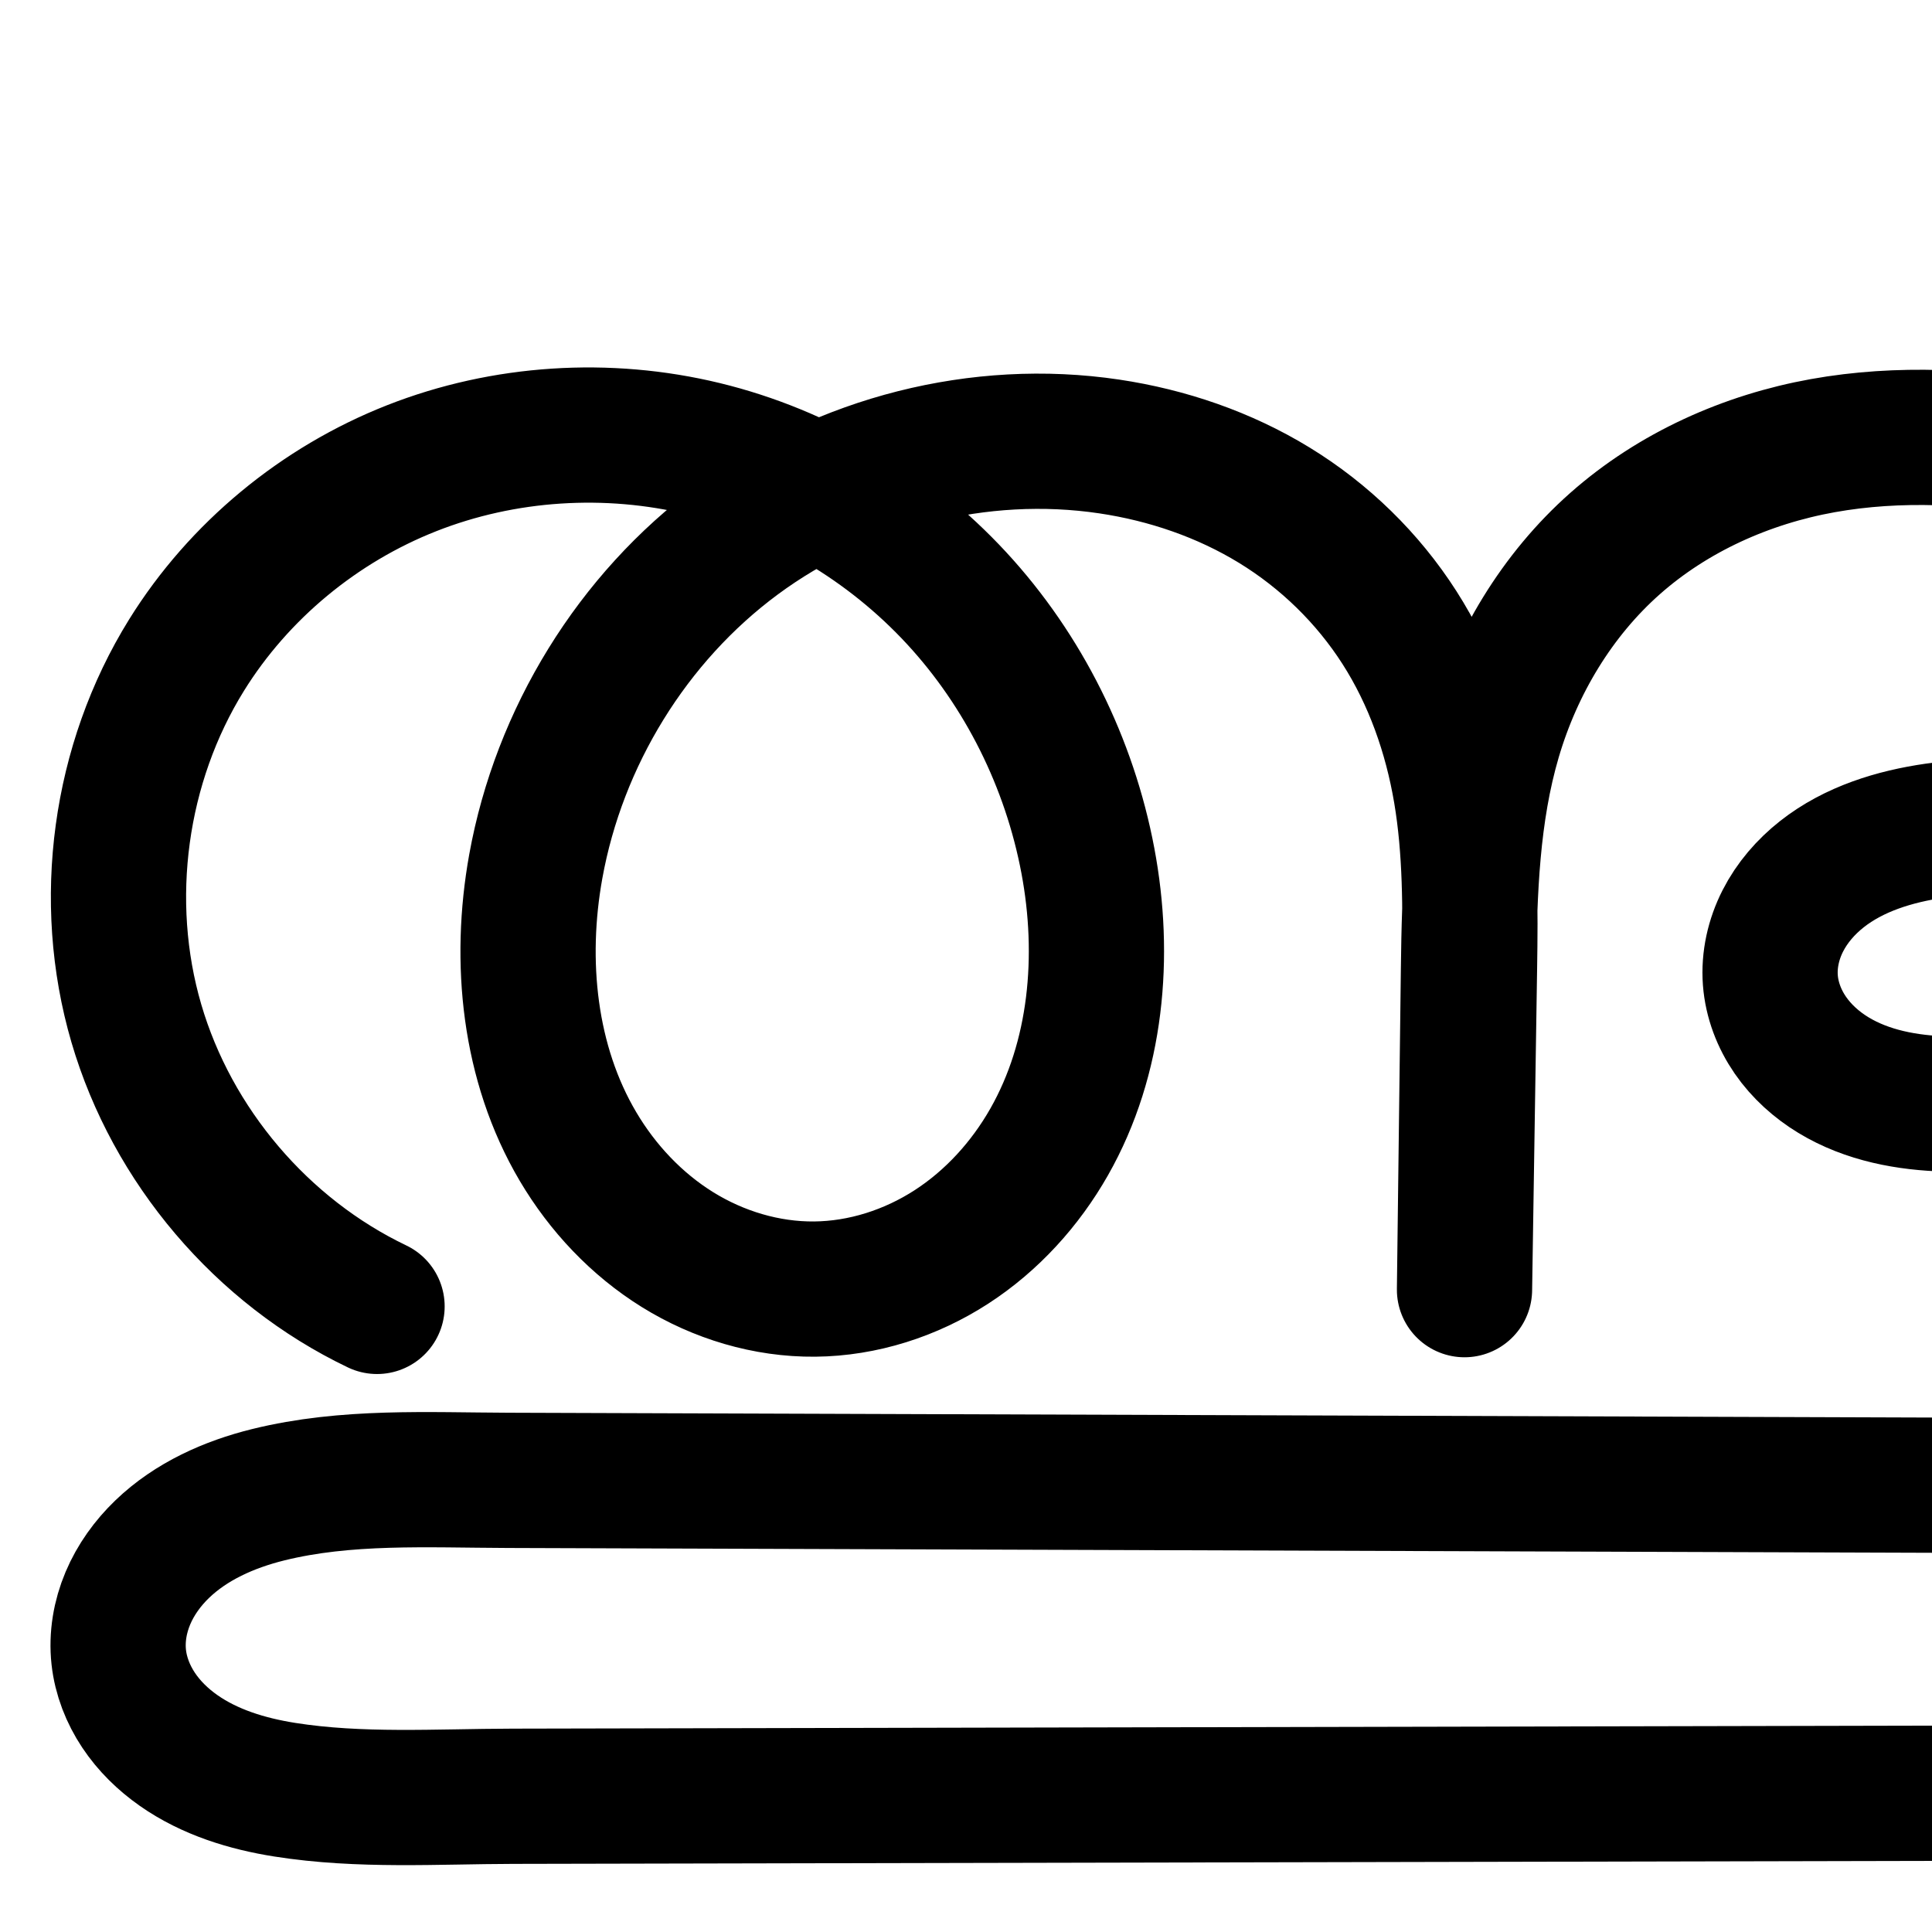 <?xml version="1.0" encoding="UTF-8" standalone="no"?>
<!-- Created with Inkscape (http://www.inkscape.org/) -->

<svg
   xmlns:dc="http://purl.org/dc/elements/1.1/"
   xmlns:cc="http://creativecommons.org/ns#"
   xmlns:rdf="http://www.w3.org/1999/02/22-rdf-syntax-ns#"
   xmlns:svg="http://www.w3.org/2000/svg"
   xmlns="http://www.w3.org/2000/svg"
   xmlns:sodipodi="http://sodipodi.sourceforge.net/DTD/sodipodi-0.dtd"
   xmlns:inkscape="http://www.inkscape.org/namespaces/inkscape"
   width="2000"
   height="2000"
   id="svg2992"
   version="1.1"
   inkscape:version="0.91 r13725"
   sodipodi:docname="ത്ഭു.svg">
  <defs
     id="defs5498">
    <inkscape:path-effect
       effect="spiro"
       id="path-effect2987"
       is_visible="true" />
    <inkscape:path-effect
       effect="spiro"
       id="path-effect4142-8"
       is_visible="true" />
    <inkscape:path-effect
       effect="spiro"
       id="path-effect4141-3-4-6-8-86"
       is_visible="true" />
    <inkscape:path-effect
       effect="spiro"
       id="path-effect4141-3-4-6-8-86-9"
       is_visible="true" />
    <inkscape:path-effect
       effect="spiro"
       id="path-effect4141-3-4-6-8-86-9-7"
       is_visible="true" />
    <inkscape:path-effect
       effect="spiro"
       id="path-effect4141-3-4-6-8-86-9-7-6"
       is_visible="true" />
    <inkscape:path-effect
       effect="spiro"
       id="path-effect4141-3-4-6-8-86-9-7-0"
       is_visible="true" />
  </defs>
  <sodipodi:namedview
     inkscape:window-height="851"
     inkscape:window-width="1600"
     inkscape:pageshadow="2"
     inkscape:pageopacity="0.0"
     borderopacity="1.0"
     bordercolor="#666666"
     pagecolor="#ffffff"
     id="base"
     showgrid="true"
     showguides="true"
     inkscape:guide-bbox="true"
     inkscape:zoom="0.32102648"
     inkscape:cx="1219.4285"
     inkscape:cy="934.52683"
     inkscape:window-x="1599"
     inkscape:window-y="-1"
     inkscape:current-layer="layer1"
     inkscape:window-maximized="1"
     inkscape:snap-nodes="false"
     inkscape:snap-grids="false">
    <sodipodi:guide
       orientation="horizontal"
       position="0,600"
       id="guide5596" />
    <inkscape:grid
       type="xygrid"
       id="grid3769"
       empspacing="5"
       visible="true"
       enabled="true"
       snapvisiblegridlinesonly="true" />
    <sodipodi:guide
       orientation="0,1"
       position="-2720,1600"
       id="guide4772" />
  </sodipodi:namedview>
  <g
     inkscape:label="Layer 1"
     inkscape:groupmode="layer"
     id="layer1"
     transform="translate(0,1000)">
    <path
       style="fill:none;fill-rule:evenodd;stroke:#000000;stroke-width:140;stroke-linecap:round;stroke-linejoin:round;stroke-miterlimit:4;stroke-dasharray:none;stroke-opacity:1"
       d="M 390.312,352.383 C 271.158,295.403 178.209,186.083 141.133,59.317 104.056,-67.449 123.447,-209.626 193.116,-321.833 c 54.168,-87.242 137.449,-155.825 232.996,-193.459 95.546,-37.634 202.805,-44.32 302.599,-20.101 99.794,24.219 191.748,79.06 261.447,154.474 69.699,75.415 117.026,171.024 136.015,271.943 18.492,98.281 9.342,204.172 -40.097,291.102 -24.719,43.465 -59.259,81.58 -101.243,108.739 -41.984,27.159 -91.457,43.122 -141.457,43.589 -49.923,0.466 -99.614,-14.524 -142.033,-40.853 -42.418,-26.329 -77.599,-63.758 -103.005,-106.735 -50.813,-85.954 -61.441,-191.695 -43.702,-289.956 24.1,-133.498 99.963,-257.282 209.058,-337.909 109.095,-80.627 250.442,-116.834 384.611,-96.81 60.227,8.988 119.01,29.063 170.947,60.854 51.937,31.791 96.656,75.353 129.48,126.643 32.823,51.29 53.447,109.884 63.586,169.928 10.14,60.044 9.84,121.299 8.896,182.186 l -5.168,333.242 4.125,-332.342 c 0.996,-80.225 3.597,-161.458 26.245,-238.427 22.649,-76.968 65.424,-148.464 125.524,-201.616 60.1,-53.151 136.035,-87.124 215.001,-101.315 78.966,-14.192 160.375,-9.422 239.399,4.444 68.987,12.105 139.254,32.252 192.371,77.906 26.558,22.827 48.19,51.889 59.775,84.938 11.585,33.049 12.692,70.149 0.458,102.963 -12.267,32.901 -37.313,60.134 -67.043,78.817 -29.73,18.683 -63.966,29.287 -98.602,35.053 -69.273,11.533 -140.519,4.381 -210.028,14.394 -41.926,6.04 -83.967,18.863 -117.243,45.073 -16.638,13.105 -30.849,29.475 -40.457,48.349 -9.609,18.874 -14.507,40.289 -12.907,61.408 1.543,20.374 9.102,40.12 20.708,56.936 11.606,16.816 27.171,30.744 44.639,41.344 34.935,21.2 76.603,28.875 117.455,29.882 40.852,1.007 81.563,-4.241 122.335,-6.986 40.772,-2.745 82.351,-2.908 121.736,7.987 45.5,12.586 86.999,40.374 114.292,78.893 27.294,38.519 39.778,87.692 32.14,134.279 -5.554,33.874 -21.436,65.761 -43.906,91.712 -22.469,25.951 -51.355,46.009 -82.765,59.856 -62.82,27.693 -133.585,29.343 -202.237,29.111 l -1551.122,-5.246 c -83.156,-0.281 -167.684,-5.075 -248.402,14.914 -40.359,9.994 -79.735,27.503 -109.682,56.347 -14.973,14.422 -27.41,31.612 -35.486,50.768 -8.077,19.156 -11.708,40.306 -9.441,60.971 2.149,19.593 9.557,38.465 20.475,54.875 10.918,16.411 25.282,30.405 41.421,41.722 32.276,22.633 71.034,34.494 109.972,40.648 77.876,12.308 157.351,6.956 236.194,6.789 l 1873.851,-3.959"
       id="path4139-1-0-4-2-1-6-2"
       inkscape:path-effect="#path-effect4141-3-4-6-8-86-9-7"
       inkscape:original-d="m 390.31193,352.38279 c 0,0 -357.705551,-503.73179 -197.1961,-674.2161 218.67661,-232.26626 811.95167,-82.27001 933.05687,212.8581 66.553,162.18667 -107.4917,442.0629 -282.79704,443.43 -174.73742,1.3626 -319.63152,-265.553295 -288.73981,-437.5437 43.36012,-241.4087 351.81067,-475.4947 593.66945,-434.7195 215.6003,36.3483 375.0707,312.1391 372.9085,539.612005 l -5.1675,333.242395 4.1251,-332.341595 c 2.933,-236.297205 336.4974,-548.513235 606.1693,-536.913405 122.1174,5.25283 281.768,147.10719 252.604,265.8073 -31.5718,128.50008 -261.7044,61.0306 -375.6724,128.2642 -66.1443,39.0207 -187.4843,79.910605 -170.6077,154.829605 32.6696,145.028195 306.8697,41.4163 426.8734,129.163495 69.5884,50.8833 166.3614,129.3004 146.4323,213.1722 -28.9177,121.7004 -230.6829,181.0106 -328.9078,180.6784 l -1551.12202,-5.2464 c -25.19091,-0.085 -409.42137,35.60107 -403.0113,182.9997 6.26701,144.10893 387.34024,144.0785 408.0612,144.0347 l 1873.85072,-3.9588"
       inkscape:connector-curvature="0"
       sodipodi:nodetypes="caaaaascsaaaaaassasc" />
    <path
       style="color:#000000;font-style:normal;font-variant:normal;font-weight:normal;font-stretch:normal;font-size:medium;line-height:normal;font-family:sans-serif;text-indent:0;text-align:start;text-decoration:none;text-decoration-line:none;text-decoration-style:solid;text-decoration-color:#000000;letter-spacing:normal;word-spacing:normal;text-transform:none;direction:ltr;block-progression:tb;writing-mode:lr-tb;baseline-shift:baseline;text-anchor:start;white-space:normal;clip-rule:nonzero;display:inline;overflow:visible;visibility:visible;opacity:1;isolation:auto;mix-blend-mode:normal;color-interpolation:sRGB;color-interpolation-filters:linearRGB;solid-color:#000000;solid-opacity:1;fill:#000000;fill-opacity:1;fill-rule:evenodd;stroke:none;stroke-width:140;stroke-linecap:round;stroke-linejoin:round;stroke-miterlimit:4;stroke-dasharray:none;stroke-dashoffset:0;stroke-opacity:1;color-rendering:auto;image-rendering:auto;shape-rendering:auto;text-rendering:auto;enable-background:accumulate"
       d="m 763.951,1165.432 c -72.983,-0.762 -146.073,12.272 -214.533,39.236 -109.622,43.178 -204.356,121.073 -266.812,221.664 -80.577,129.775 -102.581,291.112 -59.699,437.725 42.882,146.613 148.358,270.665 286.166,336.566 a 70.007,70.007 0 1 0 60.398,-126.301 c -100.499,-48.059 -180.921,-142.647 -212.193,-249.566 -31.272,-106.92 -14.494,-229.934 44.268,-324.574 45.88,-73.893 117.71,-133.165 199.18,-165.254 74.715,-29.429 159.127,-36.773 238.697,-21.809 -106.858,90.982 -179.789,218.388 -204.713,356.445 -20.167,111.712 -9.105,234.094 52.33,338.016 30.752,52.019 73.408,97.727 126.348,130.586 53.115,32.968 115.234,51.976 179.602,51.375 64.466,-0.602 126.286,-20.825 178.824,-54.81 52.361,-33.871 94.192,-80.372 124.07,-132.908 59.679,-104.938 69.001,-227.266 48.043,-338.65 -21.412,-113.796 -74.406,-221.039 -153.4,-306.512 -12.475,-13.498 -25.625,-26.331 -39.264,-38.608 45.062,-7.414 91.038,-8.198 135.67,-1.537 51.754,7.724 101.666,24.961 144.734,51.324 42.912,26.267 80.101,62.538 107.064,104.672 26.952,42.116 44.733,91.801 53.523,143.852 5.961,35.297 7.769,72.963 8.117,112.262 -0.652,19.728 -0.998,39.228 -1.234,58.301 l -4.119,331.887 -0,0.238 -0,0.217 a 70.007,70.007 0 0 0 139.986,1.953 l 5.166,-333.242 c 0.29,-18.732 0.411,-37.967 0.31,-57.428 2.189,-57.683 7.55,-112.129 22.055,-161.422 19.225,-65.333 55.632,-125.508 104.744,-168.941 49.27,-43.573 113.496,-72.722 181.01,-84.856 68.035,-12.227 141.263,-8.428 214.918,4.496 63.935,11.219 121.148,29.647 158.842,62.045 18.535,15.931 32.52,35.541 39.344,55.008 6.636,18.931 6.646,40.017 0.928,55.353 -5.787,15.523 -19.919,32.202 -38.699,44.004 -19.333,12.15 -44.556,20.561 -72.852,25.271 -56.979,9.486 -127.667,2.512 -208.514,14.158 -49.229,7.092 -103.504,22.29 -150.576,59.367 -23.676,18.649 -44.679,42.424 -59.523,71.582 -14.957,29.38 -23.008,63.049 -20.326,98.453 2.587,34.143 14.81,65.204 32.897,91.41 17.962,26.024 40.985,46.285 65.936,61.426 49.634,30.12 103.605,38.824 152.045,40.018 47.986,1.182 90.84,-4.57 128.762,-7.123 37.775,-2.543 71.36,-1.861 98.371,5.611 30.525,8.444 58.716,27.73 75.84,51.897 16.868,23.805 24.573,55.676 20.178,82.484 -3.241,19.768 -13.168,40.378 -27.748,57.217 -14.72,17.001 -35.008,31.452 -58.08,41.623 -46.004,20.28 -106.397,23.392 -173.766,23.164 l -1551.121,-5.246 c -80.626,-0.273 -171.144,-6.392 -265.465,16.965 -48.564,12.026 -99.582,33.584 -141.416,73.877 -21.043,20.268 -39.182,44.946 -51.428,73.99 -12.324,29.231 -18.236,61.934 -14.521,95.799 3.519,32.081 15.238,61.158 31.775,86.016 16.437,24.706 37.15,44.581 59.512,60.262 44.432,31.157 93.672,45.278 139.234,52.478 88.22,13.943 171.496,7.807 247.27,7.646 l 1873.852,-3.959 a 70.007,70.007 0 1 0 -0.297,-140 l -1873.85,3.959 c -81.911,0.173 -157.587,4.742 -225.119,-5.932 -32.314,-5.107 -60.588,-14.709 -80.709,-28.818 -9.915,-6.952 -17.931,-15.066 -23.33,-23.182 -5.298,-7.964 -8.395,-16.63 -9.174,-23.734 -0.819,-7.465 0.533,-17.064 4.361,-26.145 3.907,-9.267 10.641,-18.969 19.545,-27.545 18.059,-17.394 45.793,-30.856 77.947,-38.818 67.115,-16.62 145.655,-13.151 231.34,-12.861 l 1551.121,5.248 c 69.937,0.236 151.076,0.047 230.711,-35.059 39.748,-17.522 77.229,-43.188 107.447,-78.088 30.358,-35.062 52.198,-78.227 60.064,-126.207 10.881,-66.366 -6.384,-132.841 -44.103,-186.074 -37.464,-52.871 -92.269,-89.162 -152.744,-105.891 -51.76,-14.318 -101.331,-13.308 -145.1,-10.361 -43.622,2.937 -82.192,7.68 -115.91,6.85 -33.264,-0.82 -62.627,-7.468 -82.863,-19.748 -9.985,-6.059 -18.093,-13.654 -23.344,-21.262 -5.125,-7.426 -8.019,-15.858 -8.52,-22.463 -0.518,-6.833 1.228,-15.993 5.488,-24.361 4.373,-8.59 11.791,-17.556 21.391,-25.117 19.48,-15.344 49.288,-25.79 83.91,-30.777 58.171,-8.38 129.976,-1.051 211.543,-14.631 40.977,-6.822 84.225,-19.617 124.352,-44.834 40.68,-25.565 76.641,-63.352 95.387,-113.631 18.75,-50.292 16.545,-103.405 0.012,-150.572 -16.345,-46.631 -45.626,-85.146 -80.207,-114.869 -68.54,-58.911 -151.861,-80.776 -225.9,-93.768 -84.394,-14.809 -173.982,-20.549 -263.879,-4.393 -90.419,16.25 -178.062,55.046 -248.992,117.775 -41.694,36.874 -75.775,80.642 -102.144,128.383 -4.962,-9.005 -10.145,-17.921 -15.732,-26.652 -38.683,-60.447 -90.933,-111.298 -151.894,-148.613 -60.804,-37.219 -128.459,-60.132 -197.158,-70.385 -105.426,-15.734 -213.38,-1.396 -310.93,38.902 -32.898,-14.841 -67.199,-26.715 -102.488,-35.279 -42.688,-10.36 -86.439,-15.783 -130.229,-16.24 z m 230.186,208.854 c 34.416,21.593 66.085,47.655 93.572,77.396 a 70.007,70.007 0 0 0 0,0 c 60.404,65.358 102.063,149.334 118.629,237.377 16.027,85.177 7.045,174.632 -32.152,243.555 -19.56,34.394 -46.809,64.122 -78.416,84.568 -31.43,20.332 -68.555,32.035 -104.09,32.367 -35.478,0.332 -72.742,-10.643 -104.463,-30.332 -31.896,-19.798 -59.601,-48.946 -79.662,-82.881 -40.191,-67.986 -50.385,-157.088 -35.074,-241.898 20.882,-115.669 87.747,-224.558 181.775,-294.051 12.759,-9.429 26.112,-18.095 39.879,-26.102 z"
       id="path4139-1-0-4-2-1-6-2-1"
       inkscape:connector-curvature="0" />
  </g>
</svg>
